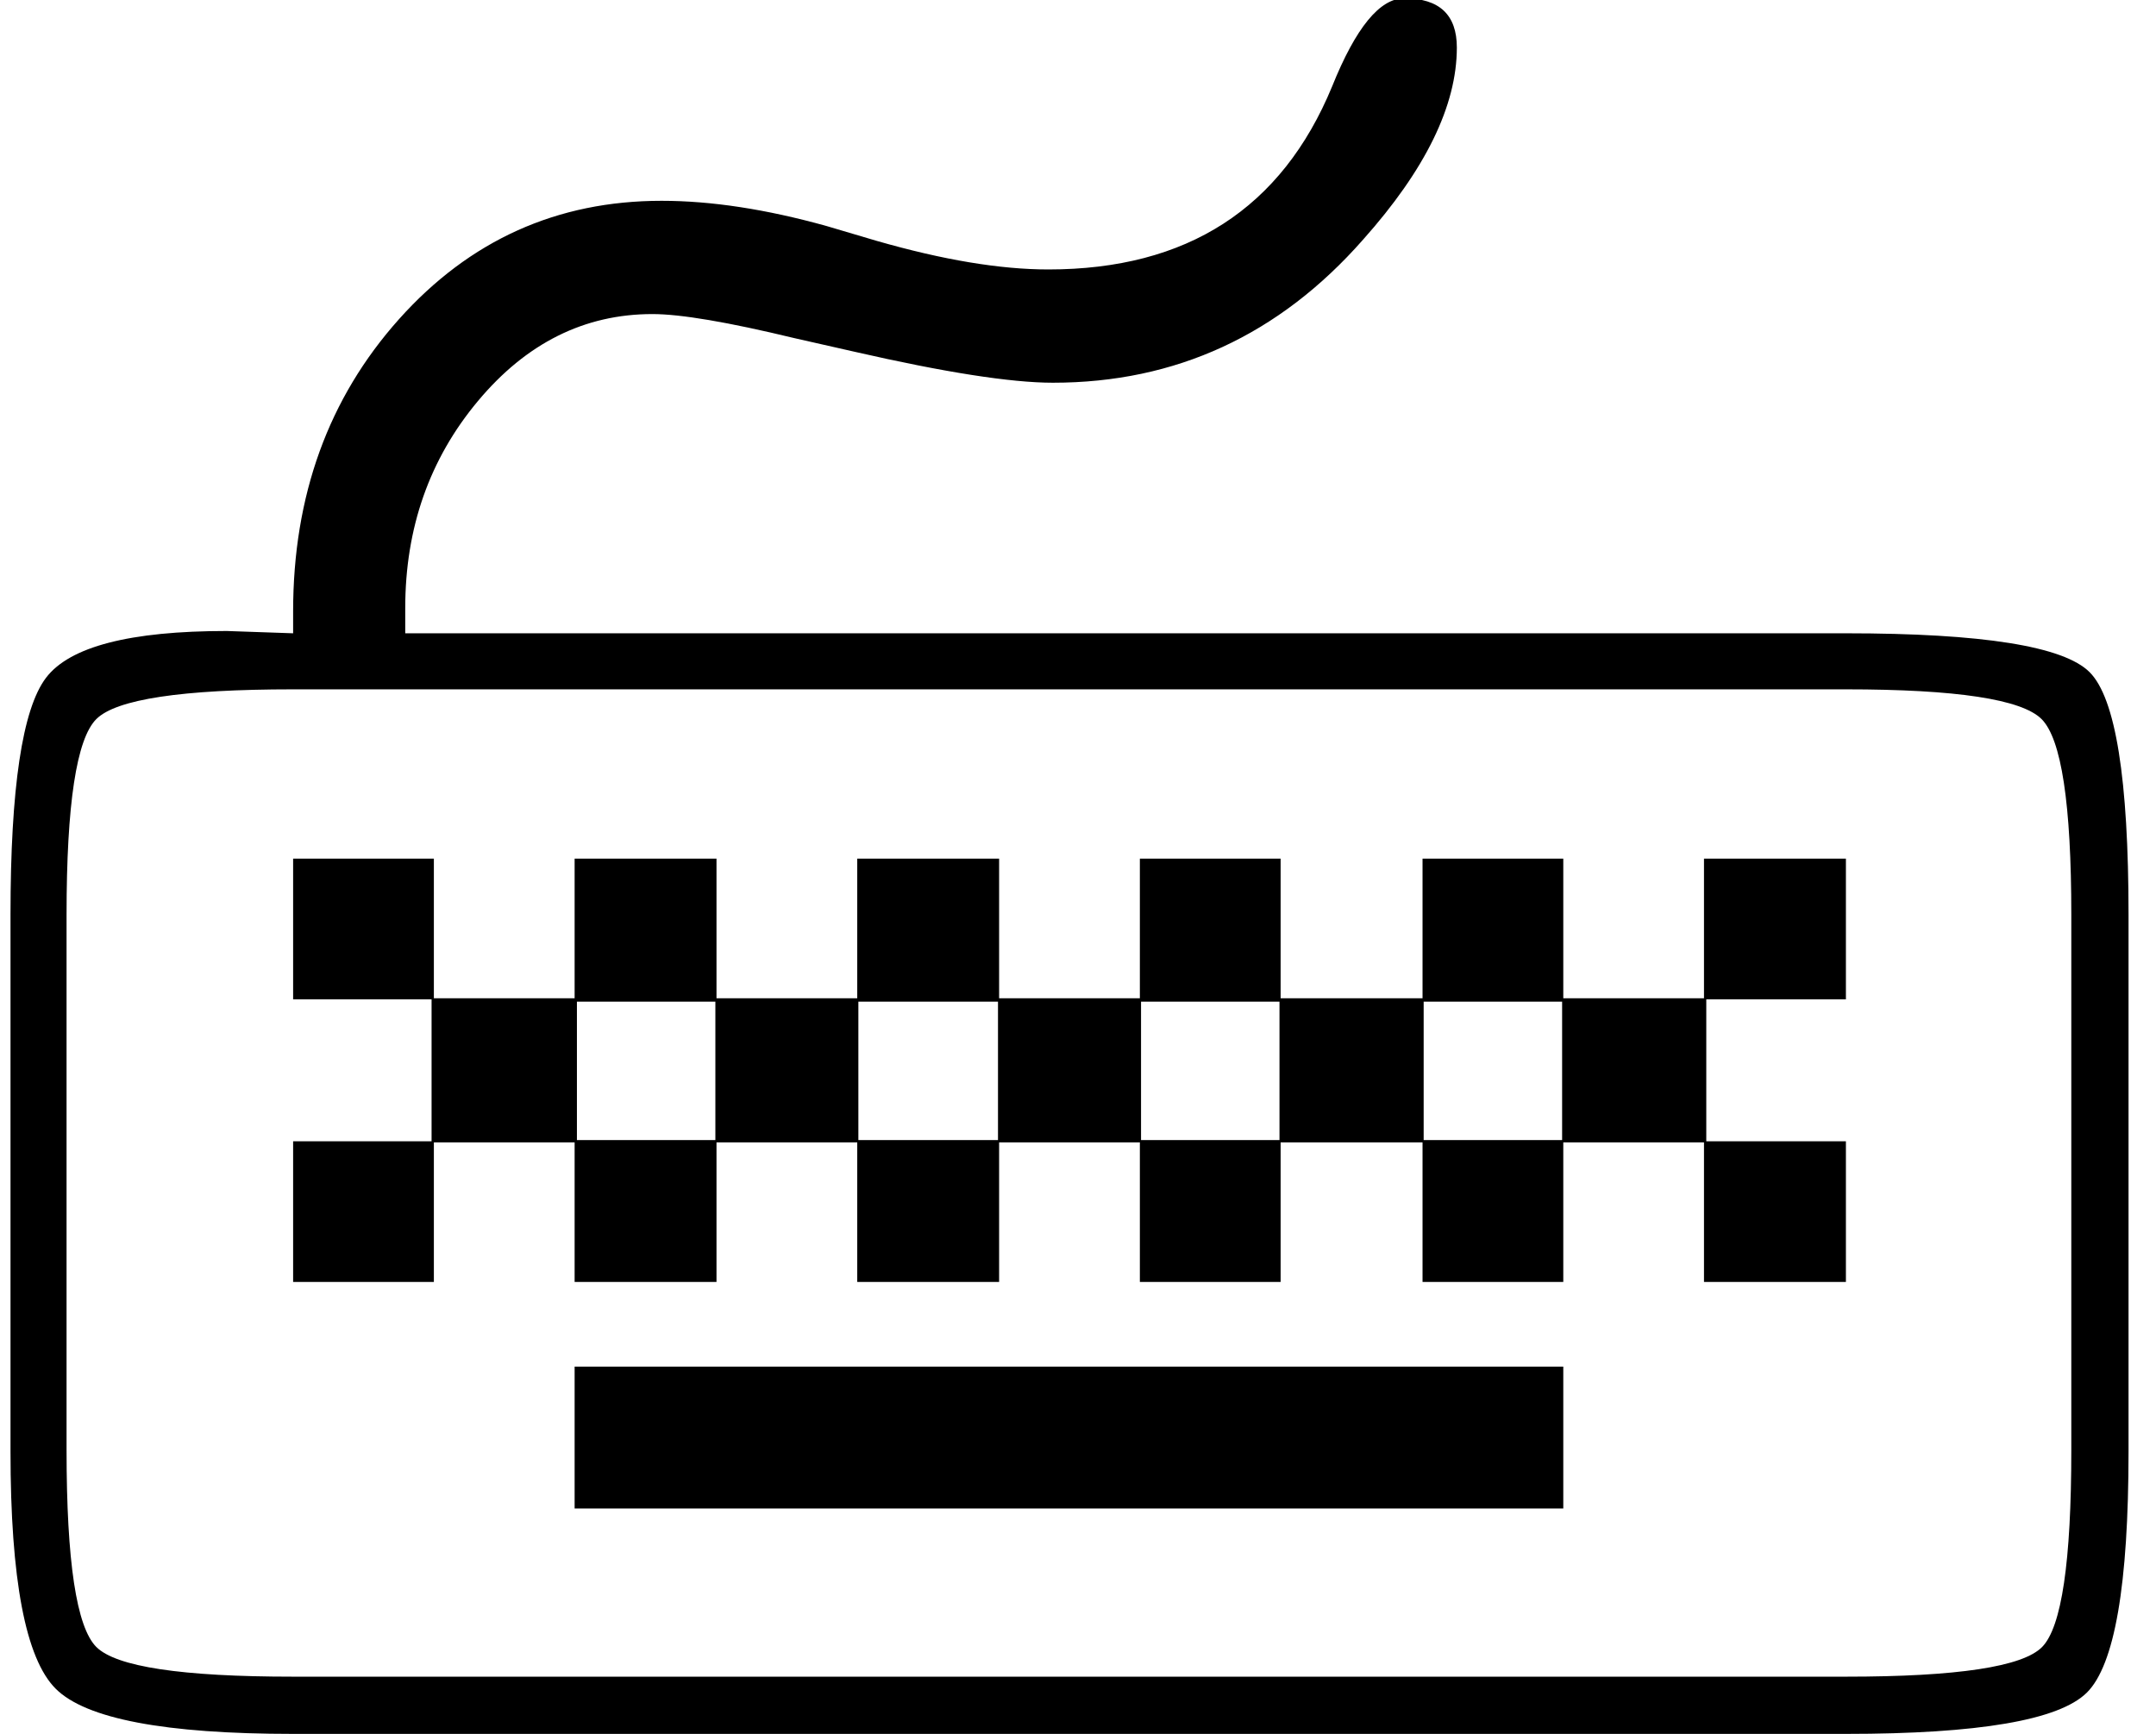 <?xml version="1.0" encoding="UTF-8"?>
<svg width="46px" height="37px" viewBox="0 0 46 37" version="1.1" xmlns="http://www.w3.org/2000/svg" xmlns:xlink="http://www.w3.org/1999/xlink">
    <!-- Generator: Sketch 44.1 (41455) - http://www.bohemiancoding.com/sketch -->
    <title></title>
    <desc>Created with Sketch.</desc>
    <defs></defs>
    <g id="Landing-Page" stroke="none" stroke-width="1" fill="none" fill-rule="evenodd">
        <g id="index-all" transform="translate(-759, -29)" fill="#000000">
            <g id="Group" transform="translate(436, 21)">
                <path d="M331.646,21.514 L362.384,21.514 C365.297,21.514 367.031,21.79 367.584,22.344 C368.137,22.897 368.414,24.622 368.414,27.52 L368.414,38.97 C368.414,41.818 368.117,43.535 367.523,44.121 C366.929,44.707 365.216,45 362.384,45 L329.254,45 C326.52,45 324.831,44.679 324.188,44.036 C323.545,43.393 323.224,41.704 323.224,38.97 L323.224,27.52 C323.224,24.818 323.476,23.133 323.98,22.466 C324.485,21.798 325.771,21.465 327.838,21.465 L329.254,21.514 L329.254,21.05 C329.254,18.576 330.007,16.497 331.512,14.812 C333.018,13.127 334.885,12.285 337.115,12.285 C338.173,12.285 339.345,12.464 340.631,12.822 L341.705,13.14 C343.121,13.547 344.342,13.75 345.367,13.75 C348.329,13.75 350.348,12.448 351.422,9.844 C351.926,8.59 352.439,7.964 352.96,7.964 C353.709,7.964 354.083,8.314 354.083,9.014 C354.083,10.251 353.416,11.618 352.081,13.115 C350.291,15.15 348.085,16.167 345.465,16.167 C344.57,16.167 343.162,15.947 341.241,15.508 L339.947,15.215 C338.531,14.873 337.522,14.702 336.92,14.702 C335.471,14.702 334.23,15.321 333.197,16.558 C332.163,17.795 331.646,19.268 331.646,20.977 L331.646,21.514 Z M362.384,22.71 L329.254,22.71 C326.878,22.71 325.478,22.922 325.055,23.345 C324.632,23.768 324.42,25.159 324.42,27.52 L324.42,38.945 C324.42,41.322 324.632,42.721 325.055,43.145 C325.478,43.568 326.878,43.779 329.254,43.779 L362.384,43.779 C364.76,43.779 366.156,43.568 366.571,43.145 C366.986,42.721 367.193,41.322 367.193,38.945 L367.193,27.52 C367.193,25.159 366.982,23.768 366.559,23.345 C366.135,22.922 364.744,22.71 362.384,22.71 Z M329.254,26.323 L332.257,26.323 L332.257,29.302 L335.26,29.302 L335.26,26.323 L338.287,26.323 L338.287,29.302 L341.29,29.302 L341.29,26.323 L344.317,26.323 L344.317,29.302 L347.32,29.302 L347.32,26.323 L350.323,26.323 L350.323,29.302 L353.351,29.302 L353.351,26.323 L356.354,26.323 L356.354,29.302 L359.356,29.302 L359.356,26.323 L362.384,26.323 L362.384,29.326 L359.405,29.326 L359.405,32.354 L362.384,32.354 L362.384,35.356 L359.356,35.356 L359.356,32.378 L356.354,32.378 L356.354,35.356 L353.351,35.356 L353.351,32.378 L350.323,32.378 L350.323,35.356 L347.32,35.356 L347.32,32.378 L344.317,32.378 L344.317,35.356 L341.29,35.356 L341.29,32.378 L338.287,32.378 L338.287,35.356 L335.26,35.356 L335.26,32.378 L332.257,32.378 L332.257,35.356 L329.254,35.356 L329.254,32.354 L332.208,32.354 L332.208,29.326 L329.254,29.326 L329.254,26.323 Z M335.309,32.329 L338.263,32.329 L338.263,29.375 L335.309,29.375 L335.309,32.329 Z M341.314,32.329 L344.293,32.329 L344.293,29.375 L341.314,29.375 L341.314,32.329 Z M347.345,32.329 L350.299,32.329 L350.299,29.375 L347.345,29.375 L347.345,32.329 Z M353.375,32.329 L356.329,32.329 L356.329,29.375 L353.375,29.375 L353.375,32.329 Z M335.26,40.19 L335.26,37.163 L356.354,37.163 L356.354,40.19 L335.26,40.19 Z" id=""></path>
            </g>
        </g>
    </g>
</svg>